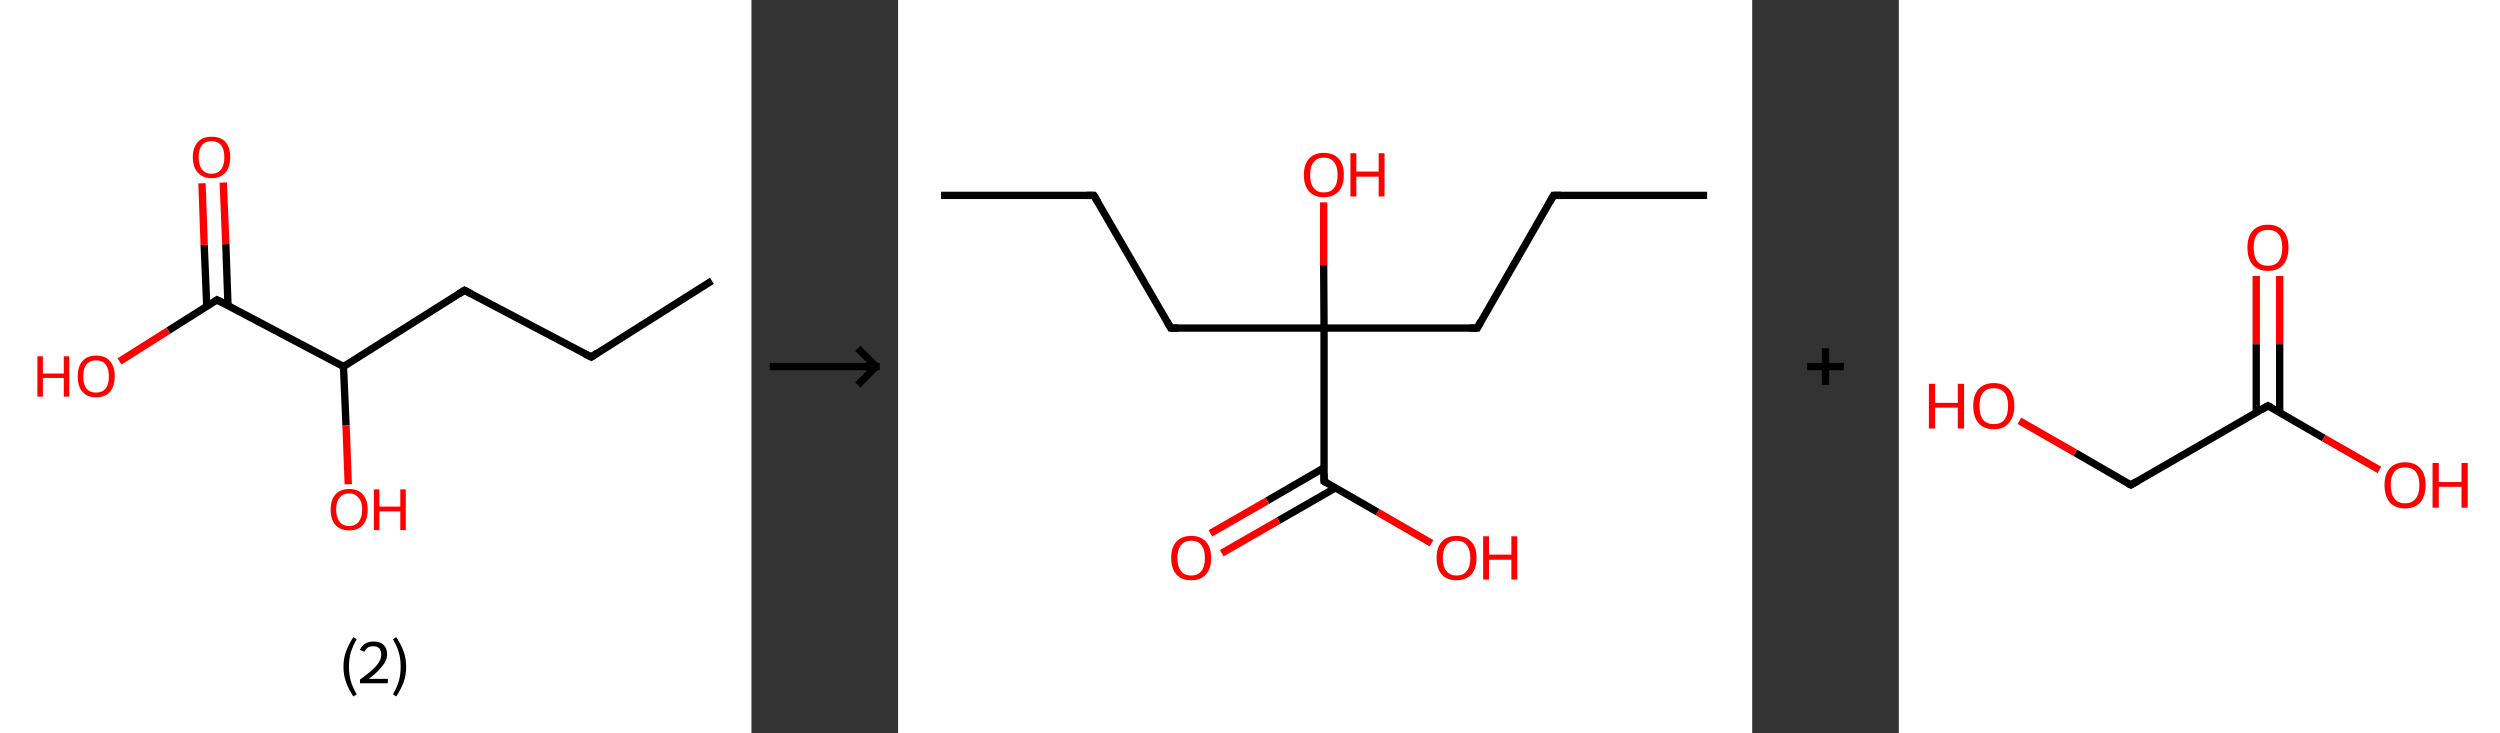 <?xml version='1.0' encoding='ASCII' standalone='yes'?>
<svg xmlns="http://www.w3.org/2000/svg" xmlns:xlink="http://www.w3.org/1999/xlink" version="1.1" width="682.0px" viewBox="0 0 682.0 200.0" height="200.0px">
  <rect x="0" y="0" width="682.0" height="200.0" fill="#333333" stroke="none"/>
  <g>
    <g transform="translate(0, 0) scale(1 1) "><!-- END OF HEADER -->
<rect style="opacity:1.0;fill:#FFFFFF;stroke:none" width="205.0" height="200.0" x="0.0" y="0.0"> </rect>
<path class="bond-0 atom-0 atom-1" d="M 194.2,76.6 L 161.3,97.4" style="fill:none;fill-rule:evenodd;stroke:#000000;stroke-width:2.0px;stroke-linecap:butt;stroke-linejoin:miter;stroke-opacity:1"/>
<path class="bond-1 atom-1 atom-2" d="M 161.3,97.4 L 126.7,79.2" style="fill:none;fill-rule:evenodd;stroke:#000000;stroke-width:2.0px;stroke-linecap:butt;stroke-linejoin:miter;stroke-opacity:1"/>
<path class="bond-2 atom-2 atom-3" d="M 126.7,79.2 L 93.7,100.0" style="fill:none;fill-rule:evenodd;stroke:#000000;stroke-width:2.0px;stroke-linecap:butt;stroke-linejoin:miter;stroke-opacity:1"/>
<path class="bond-3 atom-3 atom-4" d="M 93.7,100.0 L 94.4,116.1" style="fill:none;fill-rule:evenodd;stroke:#000000;stroke-width:2.0px;stroke-linecap:butt;stroke-linejoin:miter;stroke-opacity:1"/>
<path class="bond-3 atom-3 atom-4" d="M 94.4,116.1 L 95.0,132.1" style="fill:none;fill-rule:evenodd;stroke:#FF0000;stroke-width:2.0px;stroke-linecap:butt;stroke-linejoin:miter;stroke-opacity:1"/>
<path class="bond-4 atom-3 atom-5" d="M 93.7,100.0 L 59.2,81.8" style="fill:none;fill-rule:evenodd;stroke:#000000;stroke-width:2.0px;stroke-linecap:butt;stroke-linejoin:miter;stroke-opacity:1"/>
<path class="bond-5 atom-5 atom-6" d="M 62.2,83.4 L 61.6,66.6" style="fill:none;fill-rule:evenodd;stroke:#000000;stroke-width:2.0px;stroke-linecap:butt;stroke-linejoin:miter;stroke-opacity:1"/>
<path class="bond-5 atom-5 atom-6" d="M 61.6,66.6 L 60.9,49.8" style="fill:none;fill-rule:evenodd;stroke:#FF0000;stroke-width:2.0px;stroke-linecap:butt;stroke-linejoin:miter;stroke-opacity:1"/>
<path class="bond-5 atom-5 atom-6" d="M 56.4,83.6 L 55.7,66.8" style="fill:none;fill-rule:evenodd;stroke:#000000;stroke-width:2.0px;stroke-linecap:butt;stroke-linejoin:miter;stroke-opacity:1"/>
<path class="bond-5 atom-5 atom-6" d="M 55.7,66.8 L 55.1,50.0" style="fill:none;fill-rule:evenodd;stroke:#FF0000;stroke-width:2.0px;stroke-linecap:butt;stroke-linejoin:miter;stroke-opacity:1"/>
<path class="bond-6 atom-5 atom-7" d="M 59.2,81.8 L 45.9,90.2" style="fill:none;fill-rule:evenodd;stroke:#000000;stroke-width:2.0px;stroke-linecap:butt;stroke-linejoin:miter;stroke-opacity:1"/>
<path class="bond-6 atom-5 atom-7" d="M 45.9,90.2 L 32.6,98.6" style="fill:none;fill-rule:evenodd;stroke:#FF0000;stroke-width:2.0px;stroke-linecap:butt;stroke-linejoin:miter;stroke-opacity:1"/>
<path d="M 162.9,96.3 L 161.3,97.4 L 159.5,96.5" style="fill:none;stroke:#000000;stroke-width:2.0px;stroke-linecap:butt;stroke-linejoin:miter;stroke-opacity:1;"/>
<path d="M 128.5,80.1 L 126.7,79.2 L 125.1,80.2" style="fill:none;stroke:#000000;stroke-width:2.0px;stroke-linecap:butt;stroke-linejoin:miter;stroke-opacity:1;"/>
<path d="M 61.0,82.7 L 59.2,81.8 L 58.6,82.2" style="fill:none;stroke:#000000;stroke-width:2.0px;stroke-linecap:butt;stroke-linejoin:miter;stroke-opacity:1;"/>
<path class="atom-4" d="M 90.2 139.0 Q 90.2 136.4, 91.5 134.9 Q 92.8 133.4, 95.3 133.4 Q 97.7 133.4, 99.0 134.9 Q 100.3 136.4, 100.3 139.0 Q 100.3 141.7, 99.0 143.2 Q 97.7 144.7, 95.3 144.7 Q 92.8 144.7, 91.5 143.2 Q 90.2 141.7, 90.2 139.0 M 95.3 143.5 Q 96.9 143.5, 97.8 142.4 Q 98.8 141.2, 98.8 139.0 Q 98.8 136.8, 97.8 135.8 Q 96.9 134.6, 95.3 134.6 Q 93.6 134.6, 92.7 135.7 Q 91.7 136.8, 91.7 139.0 Q 91.7 141.2, 92.7 142.4 Q 93.6 143.5, 95.3 143.5 " fill="#FF0000"/>
<path class="atom-4" d="M 102.0 133.5 L 103.5 133.5 L 103.5 138.2 L 109.2 138.2 L 109.2 133.5 L 110.7 133.5 L 110.7 144.6 L 109.2 144.6 L 109.2 139.5 L 103.5 139.5 L 103.5 144.6 L 102.0 144.6 L 102.0 133.5 " fill="#FF0000"/>
<path class="atom-6" d="M 52.6 42.9 Q 52.6 40.2, 54.0 38.7 Q 55.3 37.3, 57.7 37.3 Q 60.2 37.3, 61.5 38.7 Q 62.8 40.2, 62.8 42.9 Q 62.8 45.6, 61.5 47.1 Q 60.1 48.6, 57.7 48.6 Q 55.3 48.6, 54.0 47.1 Q 52.6 45.6, 52.6 42.9 M 57.7 47.4 Q 59.4 47.4, 60.3 46.2 Q 61.2 45.1, 61.2 42.9 Q 61.2 40.7, 60.3 39.6 Q 59.4 38.5, 57.7 38.5 Q 56.0 38.5, 55.1 39.6 Q 54.2 40.7, 54.2 42.9 Q 54.2 45.1, 55.1 46.2 Q 56.0 47.4, 57.7 47.4 " fill="#FF0000"/>
<path class="atom-7" d="M 10.2 97.2 L 11.7 97.2 L 11.7 101.9 L 17.4 101.9 L 17.4 97.2 L 18.9 97.2 L 18.9 108.2 L 17.4 108.2 L 17.4 103.1 L 11.7 103.1 L 11.7 108.2 L 10.2 108.2 L 10.2 97.2 " fill="#FF0000"/>
<path class="atom-7" d="M 21.2 102.7 Q 21.2 100.0, 22.5 98.5 Q 23.8 97.0, 26.2 97.0 Q 28.7 97.0, 30.0 98.5 Q 31.3 100.0, 31.3 102.7 Q 31.3 105.3, 30.0 106.9 Q 28.6 108.4, 26.2 108.4 Q 23.8 108.4, 22.5 106.9 Q 21.2 105.4, 21.2 102.7 M 26.2 107.1 Q 27.9 107.1, 28.8 106.0 Q 29.7 104.9, 29.7 102.7 Q 29.7 100.5, 28.8 99.4 Q 27.9 98.3, 26.2 98.3 Q 24.5 98.3, 23.6 99.4 Q 22.7 100.5, 22.7 102.7 Q 22.7 104.9, 23.6 106.0 Q 24.5 107.1, 26.2 107.1 " fill="#FF0000"/>
<path class="legend" d="M 93.7 181.9 Q 93.7 179.6, 94.4 177.7 Q 95.1 175.8, 96.4 173.8 L 97.3 174.4 Q 96.2 176.3, 95.7 178.0 Q 95.2 179.7, 95.2 181.9 Q 95.2 184.0, 95.7 185.8 Q 96.2 187.5, 97.3 189.4 L 96.4 190.0 Q 95.1 188.0, 94.4 186.1 Q 93.7 184.2, 93.7 181.9 " fill="#000000"/>
<path class="legend" d="M 98.2 177.3 Q 98.6 176.2, 99.6 175.6 Q 100.6 175.0, 102.0 175.0 Q 103.7 175.0, 104.6 175.9 Q 105.6 176.8, 105.6 178.5 Q 105.6 180.2, 104.3 181.7 Q 103.1 183.3, 100.6 185.2 L 105.8 185.2 L 105.8 186.4 L 98.2 186.4 L 98.2 185.4 Q 100.3 183.9, 101.5 182.8 Q 102.8 181.6, 103.4 180.6 Q 104.0 179.6, 104.0 178.6 Q 104.0 177.5, 103.5 176.9 Q 102.9 176.3, 102.0 176.3 Q 101.0 176.3, 100.4 176.6 Q 99.8 177.0, 99.4 177.8 L 98.2 177.3 " fill="#000000"/>
<path class="legend" d="M 110.8 181.9 Q 110.8 184.2, 110.1 186.1 Q 109.4 188.0, 108.1 190.0 L 107.2 189.4 Q 108.3 187.5, 108.8 185.8 Q 109.3 184.0, 109.3 181.9 Q 109.3 179.7, 108.8 178.0 Q 108.3 176.3, 107.2 174.4 L 108.1 173.8 Q 109.4 175.8, 110.1 177.7 Q 110.8 179.6, 110.8 181.9 " fill="#000000"/>
</g>
    <g transform="translate(205.0, 0) scale(1 1) "><line x1="5" y1="100" x2="35" y2="100" style="stroke:rgb(0,0,0);stroke-width:2"/>
  <line x1="34" y1="100" x2="29" y2="95" style="stroke:rgb(0,0,0);stroke-width:2"/>
  <line x1="34" y1="100" x2="29" y2="105" style="stroke:rgb(0,0,0);stroke-width:2"/>
</g>
    <g transform="translate(245.0, 0) scale(1 1) "><!-- END OF HEADER -->
<rect style="opacity:1.0;fill:#FFFFFF;stroke:none" width="233.0" height="200.0" x="0.0" y="0.0"> </rect>
<path class="bond-0 atom-0 atom-1" d="M 11.7,53.3 L 53.4,53.3" style="fill:none;fill-rule:evenodd;stroke:#000000;stroke-width:2.0px;stroke-linecap:butt;stroke-linejoin:miter;stroke-opacity:1"/>
<path class="bond-1 atom-1 atom-2" d="M 53.4,53.3 L 74.4,89.5" style="fill:none;fill-rule:evenodd;stroke:#000000;stroke-width:2.0px;stroke-linecap:butt;stroke-linejoin:miter;stroke-opacity:1"/>
<path class="bond-2 atom-2 atom-3" d="M 74.4,89.5 L 116.2,89.5" style="fill:none;fill-rule:evenodd;stroke:#000000;stroke-width:2.0px;stroke-linecap:butt;stroke-linejoin:miter;stroke-opacity:1"/>
<path class="bond-3 atom-3 atom-4" d="M 116.2,89.5 L 116.1,72.3" style="fill:none;fill-rule:evenodd;stroke:#000000;stroke-width:2.0px;stroke-linecap:butt;stroke-linejoin:miter;stroke-opacity:1"/>
<path class="bond-3 atom-3 atom-4" d="M 116.1,72.3 L 116.1,55.2" style="fill:none;fill-rule:evenodd;stroke:#FF0000;stroke-width:2.0px;stroke-linecap:butt;stroke-linejoin:miter;stroke-opacity:1"/>
<path class="bond-4 atom-3 atom-5" d="M 116.2,89.5 L 158.0,89.5" style="fill:none;fill-rule:evenodd;stroke:#000000;stroke-width:2.0px;stroke-linecap:butt;stroke-linejoin:miter;stroke-opacity:1"/>
<path class="bond-5 atom-5 atom-6" d="M 158.0,89.5 L 178.8,53.3" style="fill:none;fill-rule:evenodd;stroke:#000000;stroke-width:2.0px;stroke-linecap:butt;stroke-linejoin:miter;stroke-opacity:1"/>
<path class="bond-6 atom-6 atom-7" d="M 178.8,53.3 L 220.7,53.3" style="fill:none;fill-rule:evenodd;stroke:#000000;stroke-width:2.0px;stroke-linecap:butt;stroke-linejoin:miter;stroke-opacity:1"/>
<path class="bond-7 atom-3 atom-8" d="M 116.2,89.5 L 116.2,131.3" style="fill:none;fill-rule:evenodd;stroke:#000000;stroke-width:2.0px;stroke-linecap:butt;stroke-linejoin:miter;stroke-opacity:1"/>
<path class="bond-8 atom-8 atom-9" d="M 116.2,127.6 L 100.7,136.6" style="fill:none;fill-rule:evenodd;stroke:#000000;stroke-width:2.0px;stroke-linecap:butt;stroke-linejoin:miter;stroke-opacity:1"/>
<path class="bond-8 atom-8 atom-9" d="M 100.7,136.6 L 85.2,145.5" style="fill:none;fill-rule:evenodd;stroke:#FF0000;stroke-width:2.0px;stroke-linecap:butt;stroke-linejoin:miter;stroke-opacity:1"/>
<path class="bond-8 atom-8 atom-9" d="M 119.3,133.1 L 103.8,142.0" style="fill:none;fill-rule:evenodd;stroke:#000000;stroke-width:2.0px;stroke-linecap:butt;stroke-linejoin:miter;stroke-opacity:1"/>
<path class="bond-8 atom-8 atom-9" d="M 103.8,142.0 L 88.3,150.9" style="fill:none;fill-rule:evenodd;stroke:#FF0000;stroke-width:2.0px;stroke-linecap:butt;stroke-linejoin:miter;stroke-opacity:1"/>
<path class="bond-9 atom-8 atom-10" d="M 116.2,131.3 L 130.8,139.7" style="fill:none;fill-rule:evenodd;stroke:#000000;stroke-width:2.0px;stroke-linecap:butt;stroke-linejoin:miter;stroke-opacity:1"/>
<path class="bond-9 atom-8 atom-10" d="M 130.8,139.7 L 145.5,148.2" style="fill:none;fill-rule:evenodd;stroke:#FF0000;stroke-width:2.0px;stroke-linecap:butt;stroke-linejoin:miter;stroke-opacity:1"/>
<path d="M 51.4,53.3 L 53.4,53.3 L 54.5,55.1" style="fill:none;stroke:#000000;stroke-width:2.0px;stroke-linecap:butt;stroke-linejoin:miter;stroke-opacity:1;"/>
<path d="M 73.3,87.6 L 74.4,89.5 L 76.4,89.5" style="fill:none;stroke:#000000;stroke-width:2.0px;stroke-linecap:butt;stroke-linejoin:miter;stroke-opacity:1;"/>
<path d="M 155.9,89.5 L 158.0,89.5 L 159.0,87.6" style="fill:none;stroke:#000000;stroke-width:2.0px;stroke-linecap:butt;stroke-linejoin:miter;stroke-opacity:1;"/>
<path d="M 177.8,55.1 L 178.8,53.3 L 180.9,53.3" style="fill:none;stroke:#000000;stroke-width:2.0px;stroke-linecap:butt;stroke-linejoin:miter;stroke-opacity:1;"/>
<path d="M 116.2,129.2 L 116.2,131.3 L 116.9,131.7" style="fill:none;stroke:#000000;stroke-width:2.0px;stroke-linecap:butt;stroke-linejoin:miter;stroke-opacity:1;"/>
<path class="atom-4" d="M 110.7 47.7 Q 110.7 44.8, 112.1 43.3 Q 113.5 41.7, 116.1 41.7 Q 118.8 41.7, 120.2 43.3 Q 121.6 44.8, 121.6 47.7 Q 121.6 50.6, 120.2 52.2 Q 118.7 53.8, 116.1 53.8 Q 113.5 53.8, 112.1 52.2 Q 110.7 50.6, 110.7 47.7 M 116.1 52.5 Q 118.0 52.5, 118.9 51.3 Q 119.9 50.1, 119.9 47.7 Q 119.9 45.4, 118.9 44.2 Q 118.0 43.0, 116.1 43.0 Q 114.3 43.0, 113.4 44.2 Q 112.4 45.4, 112.4 47.7 Q 112.4 50.1, 113.4 51.3 Q 114.3 52.5, 116.1 52.5 " fill="#FF0000"/>
<path class="atom-4" d="M 123.4 41.8 L 125.0 41.8 L 125.0 46.8 L 131.1 46.8 L 131.1 41.8 L 132.7 41.8 L 132.7 53.6 L 131.1 53.6 L 131.1 48.2 L 125.0 48.2 L 125.0 53.6 L 123.4 53.6 L 123.4 41.8 " fill="#FF0000"/>
<path class="atom-9" d="M 74.5 152.2 Q 74.5 149.3, 75.9 147.8 Q 77.3 146.2, 80.0 146.2 Q 82.6 146.2, 84.0 147.8 Q 85.4 149.3, 85.4 152.2 Q 85.4 155.1, 84.0 156.7 Q 82.5 158.3, 80.0 158.3 Q 77.3 158.3, 75.9 156.7 Q 74.5 155.1, 74.5 152.2 M 80.0 157.0 Q 81.8 157.0, 82.7 155.8 Q 83.7 154.6, 83.7 152.2 Q 83.7 149.9, 82.7 148.7 Q 81.8 147.5, 80.0 147.5 Q 78.1 147.5, 77.2 148.7 Q 76.2 149.9, 76.2 152.2 Q 76.2 154.6, 77.2 155.8 Q 78.1 157.0, 80.0 157.0 " fill="#FF0000"/>
<path class="atom-10" d="M 146.9 152.2 Q 146.9 149.3, 148.3 147.8 Q 149.7 146.2, 152.3 146.2 Q 155.0 146.2, 156.4 147.8 Q 157.8 149.3, 157.8 152.2 Q 157.8 155.1, 156.4 156.7 Q 154.9 158.3, 152.3 158.3 Q 149.7 158.3, 148.3 156.7 Q 146.9 155.1, 146.9 152.2 M 152.3 157.0 Q 154.2 157.0, 155.1 155.8 Q 156.1 154.6, 156.1 152.2 Q 156.1 149.9, 155.1 148.7 Q 154.2 147.5, 152.3 147.5 Q 150.5 147.5, 149.6 148.7 Q 148.6 149.9, 148.6 152.2 Q 148.6 154.6, 149.6 155.8 Q 150.5 157.0, 152.3 157.0 " fill="#FF0000"/>
<path class="atom-10" d="M 159.6 146.3 L 161.2 146.3 L 161.2 151.3 L 167.3 151.3 L 167.3 146.3 L 168.9 146.3 L 168.9 158.1 L 167.3 158.1 L 167.3 152.7 L 161.2 152.7 L 161.2 158.1 L 159.6 158.1 L 159.6 146.3 " fill="#FF0000"/>
</g>
    <g transform="translate(478.0, 0) scale(1 1) "><line x1="15" y1="100" x2="25" y2="100" style="stroke:rgb(0,0,0);stroke-width:2"/>
  <line x1="20" y1="95" x2="20" y2="105" style="stroke:rgb(0,0,0);stroke-width:2"/>
</g>
    <g transform="translate(518.0, 0) scale(1 1) "><!-- END OF HEADER -->
<rect style="opacity:1.0;fill:#FFFFFF;stroke:none" width="164.0" height="200.0" x="0.0" y="0.0"> </rect>
<path class="bond-0 atom-0 atom-1" d="M 103.9,75.3 L 103.9,93.9" style="fill:none;fill-rule:evenodd;stroke:#FF0000;stroke-width:2.0px;stroke-linecap:butt;stroke-linejoin:miter;stroke-opacity:1"/>
<path class="bond-0 atom-0 atom-1" d="M 103.9,93.9 L 103.9,112.6" style="fill:none;fill-rule:evenodd;stroke:#000000;stroke-width:2.0px;stroke-linecap:butt;stroke-linejoin:miter;stroke-opacity:1"/>
<path class="bond-0 atom-0 atom-1" d="M 97.5,75.3 L 97.5,93.9" style="fill:none;fill-rule:evenodd;stroke:#FF0000;stroke-width:2.0px;stroke-linecap:butt;stroke-linejoin:miter;stroke-opacity:1"/>
<path class="bond-0 atom-0 atom-1" d="M 97.5,93.9 L 97.5,112.6" style="fill:none;fill-rule:evenodd;stroke:#000000;stroke-width:2.0px;stroke-linecap:butt;stroke-linejoin:miter;stroke-opacity:1"/>
<path class="bond-1 atom-1 atom-2" d="M 100.7,110.7 L 115.9,119.5" style="fill:none;fill-rule:evenodd;stroke:#000000;stroke-width:2.0px;stroke-linecap:butt;stroke-linejoin:miter;stroke-opacity:1"/>
<path class="bond-1 atom-1 atom-2" d="M 115.9,119.5 L 131.1,128.2" style="fill:none;fill-rule:evenodd;stroke:#FF0000;stroke-width:2.0px;stroke-linecap:butt;stroke-linejoin:miter;stroke-opacity:1"/>
<path class="bond-2 atom-1 atom-3" d="M 100.7,110.7 L 63.3,132.3" style="fill:none;fill-rule:evenodd;stroke:#000000;stroke-width:2.0px;stroke-linecap:butt;stroke-linejoin:miter;stroke-opacity:1"/>
<path class="bond-3 atom-3 atom-4" d="M 63.3,132.3 L 48.1,123.5" style="fill:none;fill-rule:evenodd;stroke:#000000;stroke-width:2.0px;stroke-linecap:butt;stroke-linejoin:miter;stroke-opacity:1"/>
<path class="bond-3 atom-3 atom-4" d="M 48.1,123.5 L 32.9,114.8" style="fill:none;fill-rule:evenodd;stroke:#FF0000;stroke-width:2.0px;stroke-linecap:butt;stroke-linejoin:miter;stroke-opacity:1"/>
<path d="M 101.5,111.1 L 100.7,110.7 L 98.8,111.8" style="fill:none;stroke:#000000;stroke-width:2.0px;stroke-linecap:butt;stroke-linejoin:miter;stroke-opacity:1;"/>
<path d="M 65.2,131.2 L 63.3,132.3 L 62.5,131.9" style="fill:none;stroke:#000000;stroke-width:2.0px;stroke-linecap:butt;stroke-linejoin:miter;stroke-opacity:1;"/>
<path class="atom-0" d="M 95.1 67.5 Q 95.1 64.6, 96.5 63.0 Q 98.0 61.3, 100.7 61.3 Q 103.4 61.3, 104.9 63.0 Q 106.3 64.6, 106.3 67.5 Q 106.3 70.5, 104.9 72.2 Q 103.4 73.9, 100.7 73.9 Q 98.0 73.9, 96.5 72.2 Q 95.1 70.5, 95.1 67.5 M 100.7 72.5 Q 102.6 72.5, 103.6 71.3 Q 104.6 70.0, 104.6 67.5 Q 104.6 65.1, 103.6 63.9 Q 102.6 62.7, 100.7 62.7 Q 98.8 62.7, 97.8 63.9 Q 96.8 65.1, 96.8 67.5 Q 96.8 70.0, 97.8 71.3 Q 98.8 72.5, 100.7 72.5 " fill="#FF0000"/>
<path class="atom-2" d="M 132.5 132.3 Q 132.5 129.4, 133.9 127.8 Q 135.4 126.1, 138.1 126.1 Q 140.8 126.1, 142.3 127.8 Q 143.7 129.4, 143.7 132.3 Q 143.7 135.3, 142.3 137.0 Q 140.8 138.7, 138.1 138.7 Q 135.4 138.7, 133.9 137.0 Q 132.5 135.3, 132.5 132.3 M 138.1 137.3 Q 140.0 137.3, 141.0 136.0 Q 142.0 134.8, 142.0 132.3 Q 142.0 129.9, 141.0 128.7 Q 140.0 127.5, 138.1 127.5 Q 136.2 127.5, 135.2 128.7 Q 134.2 129.9, 134.2 132.3 Q 134.2 134.8, 135.2 136.0 Q 136.2 137.3, 138.1 137.3 " fill="#FF0000"/>
<path class="atom-2" d="M 145.6 126.3 L 147.3 126.3 L 147.3 131.5 L 153.5 131.5 L 153.5 126.3 L 155.2 126.3 L 155.2 138.5 L 153.5 138.5 L 153.5 132.8 L 147.3 132.8 L 147.3 138.5 L 145.6 138.5 L 145.6 126.3 " fill="#FF0000"/>
<path class="atom-4" d="M 8.2 104.7 L 9.9 104.7 L 9.9 109.9 L 16.1 109.9 L 16.1 104.7 L 17.8 104.7 L 17.8 116.9 L 16.1 116.9 L 16.1 111.2 L 9.9 111.2 L 9.9 116.9 L 8.2 116.9 L 8.2 104.7 " fill="#FF0000"/>
<path class="atom-4" d="M 20.3 110.7 Q 20.3 107.8, 21.7 106.2 Q 23.2 104.5, 25.9 104.5 Q 28.6 104.5, 30.1 106.2 Q 31.5 107.8, 31.5 110.7 Q 31.5 113.7, 30.0 115.4 Q 28.6 117.1, 25.9 117.1 Q 23.2 117.1, 21.7 115.4 Q 20.3 113.7, 20.3 110.7 M 25.9 115.7 Q 27.8 115.7, 28.8 114.5 Q 29.8 113.2, 29.8 110.7 Q 29.8 108.3, 28.8 107.1 Q 27.8 105.9, 25.9 105.9 Q 24.0 105.9, 23.0 107.1 Q 22.0 108.3, 22.0 110.7 Q 22.0 113.2, 23.0 114.5 Q 24.0 115.7, 25.9 115.7 " fill="#FF0000"/>
</g>
  </g>
</svg>
